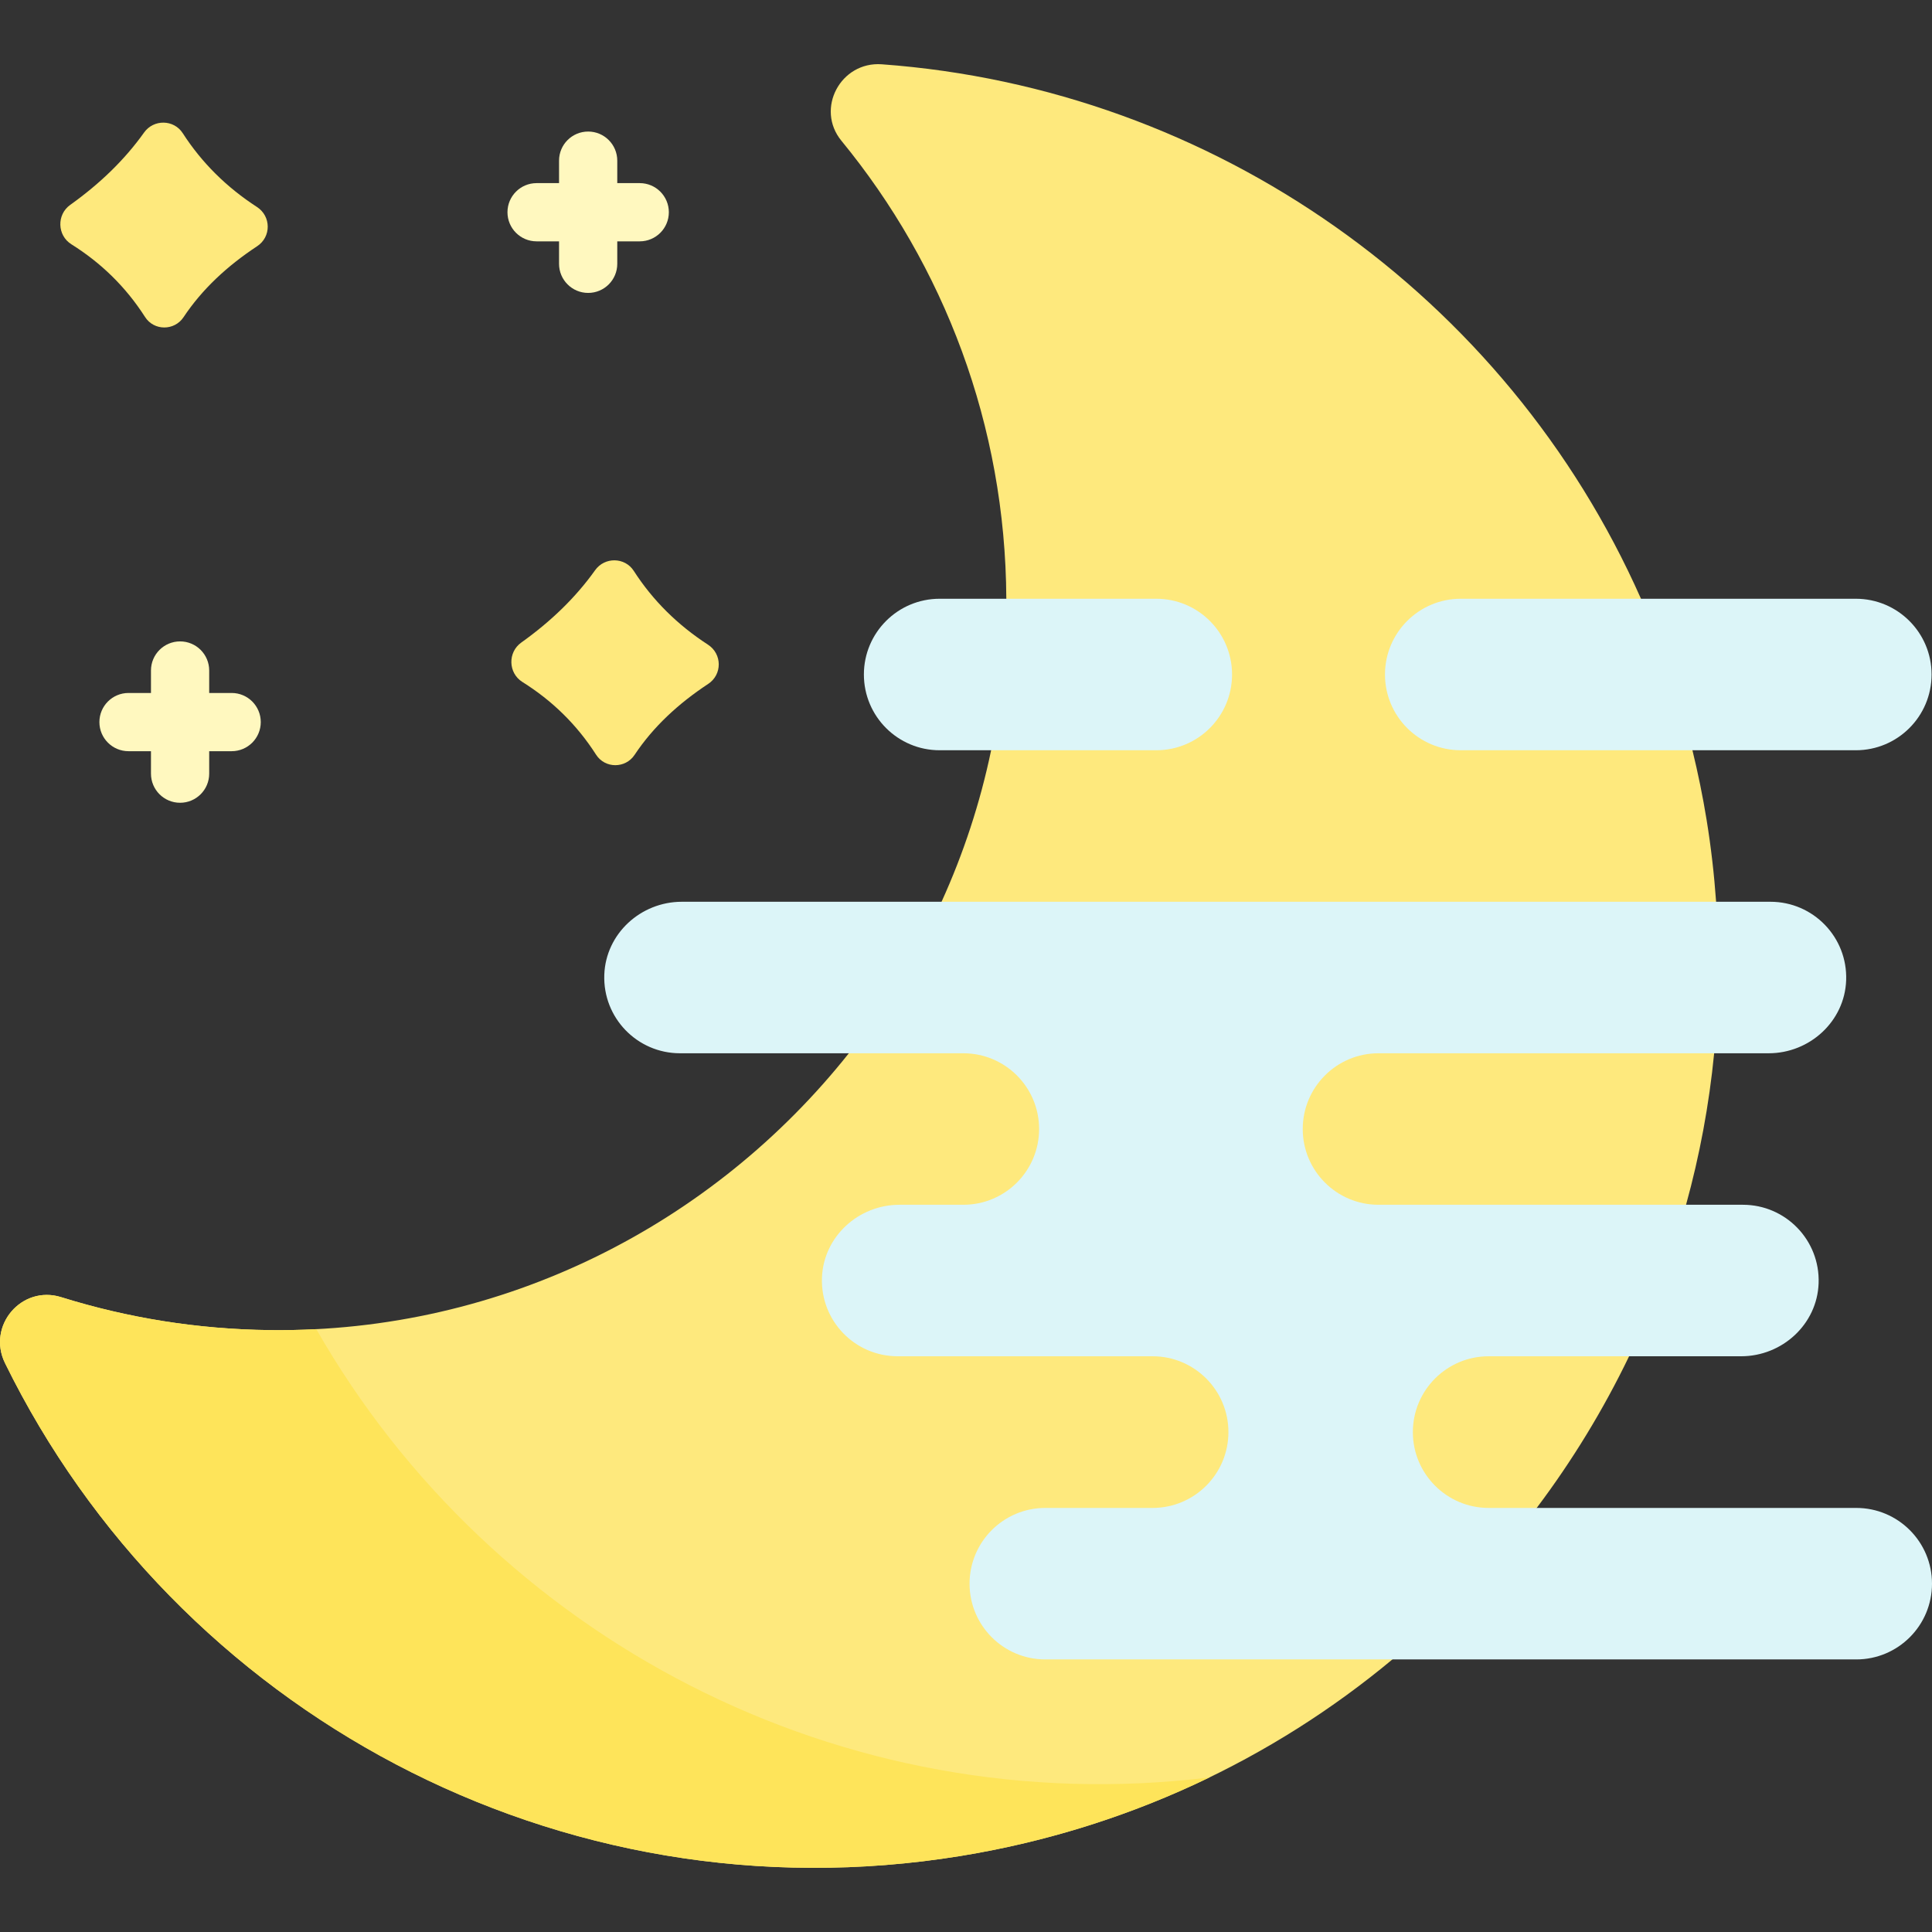 <svg id="Capa_1" enable-background="new 0 0 497.723 497.723" height="512" viewBox="0 0 497.723 497.723" width="512" xmlns="http://www.w3.org/2000/svg"><rect x="0" y="0" width="497.723" height="497.723" fill="#333333" stroke="none"/><g><g><path d="m358.71 427.504c-30.866 25.687-68.782 43.725-111.286 50.639-103.53 16.84-202.189-37.46-246.134-126.978-4.712-9.599 4.26-20.181 14.467-16.992 17.046 5.326 35.138 8.286 53.891 8.49 60.126.657 114.169-27.393 149.033-71.322l23.884-39.03c5.622-12.358 9.94-25.426 12.773-39.03l3.911-39.03c-.211-44.773-16.101-85.84-42.476-117.98-6.751-8.227-.217-20.481 10.397-19.708 85.483 6.223 160.984 59.544 195.58 137.689l13.258 39.03c1.433 5.885 2.662 11.864 3.651 17.943 1.148 7.058 1.947 14.09 2.445 21.087l-.502 39.03c-1.301 13.311-3.742 26.36-7.242 39.03l-14.671 39.03c-6.648 13.788-14.623 26.878-23.803 39.072z" fill="#fee97d"/></g><g><path d="m81.482 342.417c-3.912.203-7.866.29-11.835.247-18.753-.205-36.845-3.164-53.891-8.49-10.206-3.189-19.179 7.394-14.467 16.992 43.945 89.517 142.604 143.818 246.134 126.978 22.832-3.714 44.351-10.643 64.153-20.238-95.101 11.638-184.802-36.226-230.094-115.489z" fill="#fee45a"/></g><path d="m182.384 166.076c-7.787-5.051-14.188-11.358-19.112-19.005-2.295-3.564-7.502-3.625-9.96-.172-4.988 7.008-11.384 13.19-19.026 18.641-3.518 2.509-3.37 7.855.292 10.149 7.622 4.773 14.007 10.953 18.985 18.736 2.294 3.586 7.553 3.599 9.911.054 4.818-7.245 11.287-13.226 18.964-18.284 3.665-2.414 3.629-7.73-.054-10.119z" fill="#fee97d"/><path d="m66.19 53.317c-7.787-5.051-14.188-11.358-19.112-19.005-2.295-3.564-7.502-3.625-9.96-.172-4.988 7.008-11.384 13.19-19.026 18.64-3.518 2.509-3.37 7.855.292 10.149 7.622 4.773 14.007 10.953 18.985 18.736 2.294 3.586 7.553 3.599 9.911.054 4.818-7.245 11.287-13.226 18.964-18.284 3.666-2.414 3.629-7.73-.054-10.118z" fill="#fee97d"/><g><g><path d="m151.521 75.462c-4.142 0-7.5-3.357-7.5-7.5v-26.572c0-4.143 3.358-7.5 7.5-7.5s7.5 3.357 7.5 7.5v26.572c0 4.143-3.357 7.5-7.5 7.5z" fill="#fff8bf"/></g></g><g><g><path d="m164.808 62.176h-26.573c-4.142 0-7.5-3.357-7.5-7.5s3.358-7.5 7.5-7.5h26.573c4.142 0 7.5 3.357 7.5 7.5s-3.358 7.5-7.5 7.5z" fill="#fff8bf"/></g></g><g><g><path d="m46.393 206.81c-4.142 0-7.5-3.357-7.5-7.5v-26.573c0-4.143 3.358-7.5 7.5-7.5s7.5 3.357 7.5 7.5v26.573c0 4.142-3.358 7.5-7.5 7.5z" fill="#fff8bf"/></g></g><g><g><path d="m59.679 193.524h-26.572c-4.142 0-7.5-3.357-7.5-7.5s3.358-7.5 7.5-7.5h26.572c4.142 0 7.5 3.357 7.5 7.5s-3.358 7.5-7.5 7.5z" fill="#fff8bf"/></g></g><g fill="#dcf5f8"><path d="m478.208 388.474h-94.689c-10.789 0-19.536-8.747-19.536-19.536 0-10.789 8.747-19.536 19.536-19.536h65.023c10.582 0 19.594-8.229 19.97-18.804.395-11.102-8.488-20.226-19.502-20.226h-93.882c-10.778 0-19.515-8.737-19.515-19.515 0-10.778 8.737-19.515 19.515-19.515h100.509c10.582 0 19.594-8.229 19.97-18.804.395-11.102-8.488-20.226-19.502-20.226h-280.456c-10.582 0-19.594 8.228-19.97 18.803-.395 11.102 8.488 20.227 19.502 20.227h72.997c10.778 0 19.515 8.737 19.515 19.515 0 10.778-8.737 19.515-19.515 19.515h-16.456c-10.582 0-19.594 8.229-19.97 18.804-.395 11.102 8.488 20.226 19.502 20.226h65.674c10.789 0 19.536 8.747 19.536 19.536 0 10.789-8.747 19.536-19.536 19.536h-27.635c-10.778 0-19.515 8.737-19.515 19.515 0 10.778 8.737 19.515 19.515 19.515h208.915c10.778 0 19.515-8.737 19.515-19.515 0-10.778-8.737-19.515-19.515-19.515z"/><path d="m376.315 193.281h101.785c10.778 0 19.515-8.737 19.515-19.515 0-10.778-8.737-19.515-19.515-19.515h-101.785c-10.778 0-19.515 8.737-19.515 19.515 0 10.778 8.737 19.515 19.515 19.515z"/><path d="m242.071 193.281h55.818c10.778 0 19.515-8.737 19.515-19.515 0-10.778-8.737-19.515-19.515-19.515h-55.818c-10.778 0-19.515 8.737-19.515 19.515 0 10.778 8.737 19.515 19.515 19.515z"/></g></g></svg>